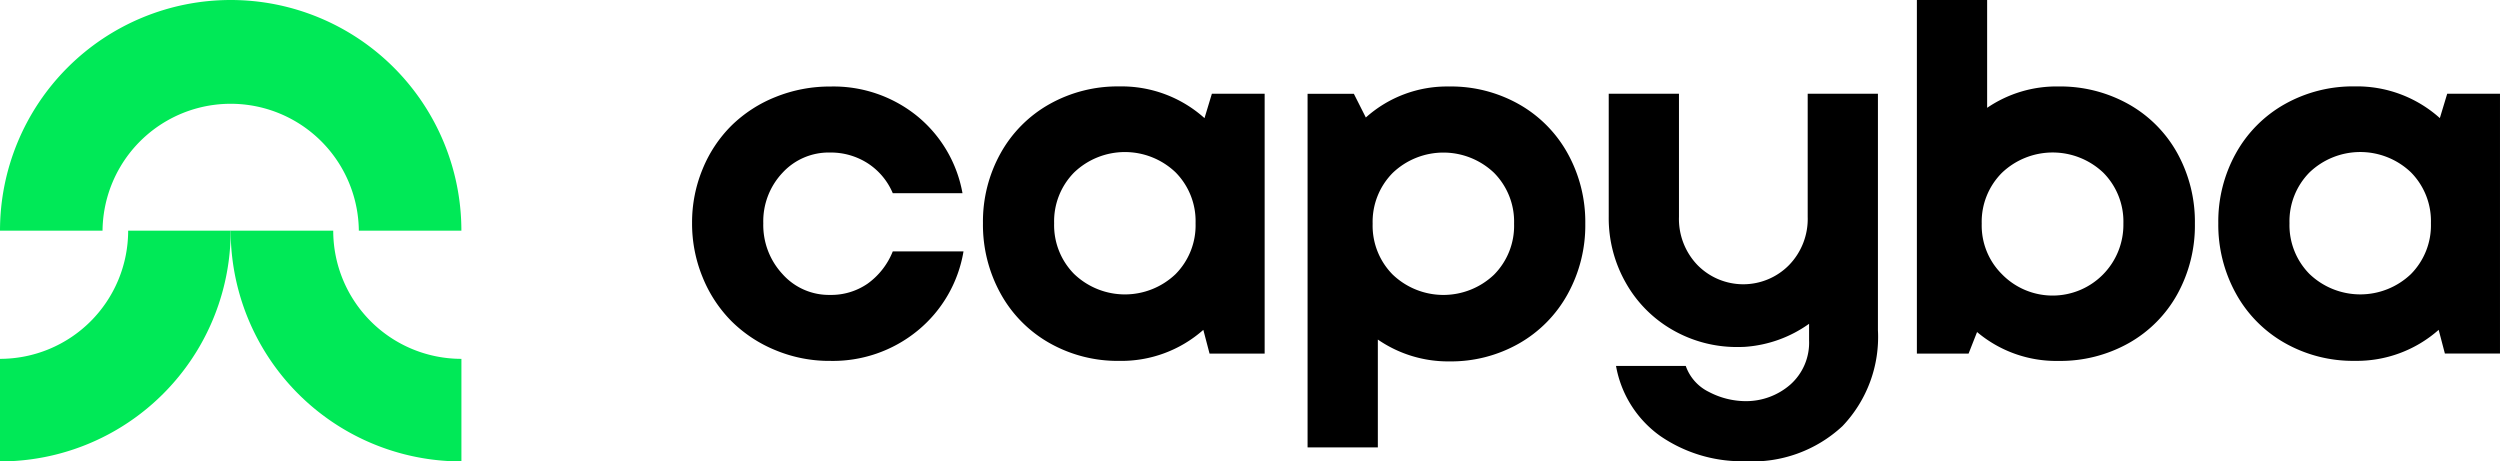 <svg xmlns="http://www.w3.org/2000/svg" xmlns:xlink="http://www.w3.org/1999/xlink" width="206" height="38.018" viewBox="0 0 206 38.018">
  <defs>
    <clipPath id="clip-path">
      <rect id="Retângulo_6" data-name="Retângulo 6" width="206" height="38.018"/>
    </clipPath>
  </defs>
  <g id="Grupo_17" data-name="Grupo 17" transform="translate(0 0)">
    <g id="Grupo_16" data-name="Grupo 16" transform="translate(0 0)" clip-path="url(#clip-path)">
      <path id="Caminho_1" data-name="Caminho 1" d="M90.227,32.467a11.541,11.541,0,0,1-4.491-.881A11.105,11.105,0,0,1,82.115,29.2a10.98,10.98,0,0,1-2.381-3.621,11.6,11.6,0,0,1-.871-4.472,11.463,11.463,0,0,1,.871-4.453,10.809,10.809,0,0,1,2.381-3.582,11.007,11.007,0,0,1,3.63-2.352,11.9,11.9,0,0,1,4.521-.861,10.939,10.939,0,0,1,7.114,2.41,10.617,10.617,0,0,1,3.765,6.378H95.4a5.453,5.453,0,0,0-2.071-2.468,5.622,5.622,0,0,0-3.1-.881,5.168,5.168,0,0,0-3.921,1.675,5.824,5.824,0,0,0-1.577,4.152,5.939,5.939,0,0,0,1.587,4.192,5.122,5.122,0,0,0,3.911,1.713,5.29,5.29,0,0,0,3.1-.929A6,6,0,0,0,95.4,23.445h5.828a10.714,10.714,0,0,1-3.785,6.533,11.006,11.006,0,0,1-7.212,2.488" transform="translate(-21.836 -2.729)"/>
      <path id="Caminho_2" data-name="Caminho 2" d="M130.874,10.454h4.347V31.864h-4.54l-.513-1.955a10.184,10.184,0,0,1-6.93,2.555,11.38,11.38,0,0,1-5.75-1.472,10.48,10.48,0,0,1-4.026-4.075,11.7,11.7,0,0,1-1.452-5.8,11.553,11.553,0,0,1,1.452-5.76,10.456,10.456,0,0,1,4.026-4.047,11.447,11.447,0,0,1,5.75-1.461,10.226,10.226,0,0,1,7.027,2.613l.608-2.012h0M119.53,25.313a6.046,6.046,0,0,0,8.344.009,5.712,5.712,0,0,0,1.655-4.2,5.713,5.713,0,0,0-1.655-4.2,6.048,6.048,0,0,0-8.344.009,5.722,5.722,0,0,0-1.655,4.192,5.721,5.721,0,0,0,1.655,4.191" transform="translate(-31.014 -2.728)"/>
      <path id="Caminho_3" data-name="Caminho 3" d="M271.643,10.452h4.347V31.862h-4.54l-.513-1.955a10.183,10.183,0,0,1-6.93,2.555,11.38,11.38,0,0,1-5.75-1.472,10.48,10.48,0,0,1-4.026-4.075,11.7,11.7,0,0,1-1.452-5.8,11.553,11.553,0,0,1,1.452-5.76,10.456,10.456,0,0,1,4.026-4.047,11.447,11.447,0,0,1,5.75-1.461,10.226,10.226,0,0,1,7.027,2.613l.608-2.012h0M260.3,25.311a6.046,6.046,0,0,0,8.344.009,5.712,5.712,0,0,0,1.655-4.2,5.714,5.714,0,0,0-1.655-4.2,6.048,6.048,0,0,0-8.344.009,5.722,5.722,0,0,0-1.655,4.192,5.721,5.721,0,0,0,1.655,4.191" transform="translate(-69.991 -2.728)"/>
      <path id="Caminho_4" data-name="Caminho 4" d="M160.675,9.854a11.385,11.385,0,0,1,5.74,1.462,10.455,10.455,0,0,1,4.017,4.055,11.648,11.648,0,0,1,1.452,5.789,11.7,11.7,0,0,1-1.452,5.8,10.5,10.5,0,0,1-4.017,4.075,11.325,11.325,0,0,1-5.74,1.472,10.194,10.194,0,0,1-5.885-1.8v8.884H149V10.456h3.814l.987,1.955a10.016,10.016,0,0,1,6.872-2.555m-4.656,15.5a6.046,6.046,0,0,0,8.344.009,5.712,5.712,0,0,0,1.655-4.2,5.713,5.713,0,0,0-1.655-4.2,6.048,6.048,0,0,0-8.344.009,5.721,5.721,0,0,0-1.655,4.191,5.722,5.722,0,0,0,1.655,4.192" transform="translate(-41.256 -2.728)"/>
      <path id="Caminho_5" data-name="Caminho 5" d="M230.093,7.125a11.514,11.514,0,0,1,5.789,1.461,10.4,10.4,0,0,1,4.018,4.046,11.7,11.7,0,0,1,1.442,5.8,11.7,11.7,0,0,1-1.442,5.8,10.389,10.389,0,0,1-4.018,4.046,11.514,11.514,0,0,1-5.789,1.462,10.113,10.113,0,0,1-6.7-2.381l-.7,1.78h-4.259V0h5.789V8.885h0a10.144,10.144,0,0,1,5.864-1.761m-4.646,15.468a5.832,5.832,0,0,0,10.009-4.162,5.713,5.713,0,0,0-1.654-4.2,6.061,6.061,0,0,0-8.354.009,5.706,5.706,0,0,0-1.665,4.192,5.647,5.647,0,0,0,1.665,4.162" transform="translate(-60.483 0)"/>
      <path id="Caminho_6" data-name="Caminho 6" d="M199.711,10.683h0V20.826a5.457,5.457,0,0,1-1.542,3.98,5.29,5.29,0,0,1-7.533,0,5.482,5.482,0,0,1-1.532-3.98V10.684h-5.788V20.826a10.759,10.759,0,0,0,1.405,5.431,10.263,10.263,0,0,0,3.851,3.883,10.6,10.6,0,0,0,5.392,1.412c.192,0,.382-.005.571-.014a10.316,10.316,0,0,0,5.29-1.9V31a4.62,4.62,0,0,1-1.547,3.65,5.552,5.552,0,0,1-3.744,1.362,6.569,6.569,0,0,1-2.962-.759,3.765,3.765,0,0,1-1.909-2.143h-5.746v0a9.006,9.006,0,0,0,3.637,5.768,11.858,11.858,0,0,0,6.726,2.088l.281,0a10.887,10.887,0,0,0,8.014-2.895,10.632,10.632,0,0,0,2.923-7.909V10.684h-5.787Z" transform="translate(-50.757 -2.958)"/>
      <path id="Caminho_7" data-name="Caminho 7" d="M45.3,36.848V45.3A19.009,19.009,0,0,1,26.287,26.288h8.45A10.559,10.559,0,0,0,45.3,36.848" transform="translate(-7.279 -7.279)" fill="#00e957"/>
      <path id="Caminho_8" data-name="Caminho 8" d="M38.018,19.009h-8.45a10.56,10.56,0,0,0-21.119,0H0a19.009,19.009,0,1,1,38.018,0" transform="translate(0 0)" fill="#00e957"/>
      <path id="Caminho_9" data-name="Caminho 9" d="M19.009,26.288A19.009,19.009,0,0,1,0,45.3V36.848a10.56,10.56,0,0,0,10.56-10.56Z" transform="translate(0 -7.279)" fill="#00e957"/>
    </g>
  </g>
</svg>
